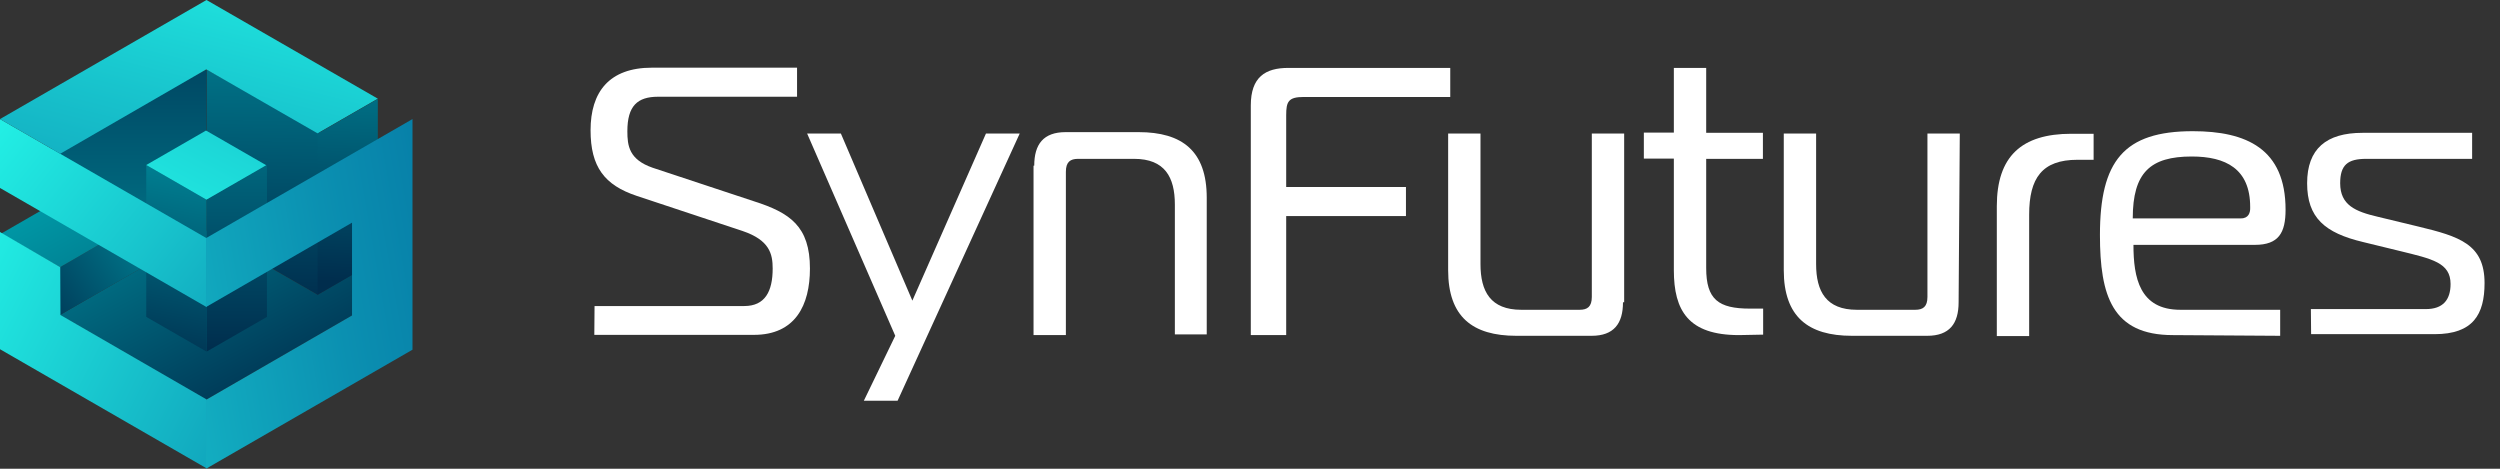 <svg width="128" height="24" viewBox="0 0 128 24" fill="none" xmlns="http://www.w3.org/2000/svg">
<rect x="0" y="0" width="128" height="24" fill="#333333" stroke="none"/>
<g clip-path="url(#clip0_4227_64304)">
<path d="M16.26 11.304C18.432 10.092 20.364 8.988 20.364 8.988L10.584 3.564V14.268C10.932 14.148 11.808 13.716 12.9 13.152L16.284 15.108V11.304H16.26Z" fill="url(#paint0_linear_4227_64304)"/>
<path d="M10.572 3.564L0.78 8.592C0.78 8.592 9.336 13.476 10.572 13.884V3.564Z" fill="url(#paint1_linear_4227_64304)"/>
<path d="M16.26 15.096L10.548 11.808L3.072 16.128L10.56 20.46L18.06 16.128V14.04L16.26 15.096Z" fill="url(#paint2_linear_4227_64304)"/>
<path d="M7.488 8.448V16.224L10.572 18V10.236L7.488 8.448Z" fill="url(#paint3_linear_4227_64304)"/>
<path d="M10.584 10.236V18L13.668 16.224V8.448L10.584 10.236Z" fill="url(#paint4_linear_4227_64304)"/>
<path d="M5.904 12.048L3.072 13.68V16.128L7.692 13.464L5.904 12.048Z" fill="url(#paint5_linear_4227_64304)"/>
<path d="M6.048 11.964L3.072 13.68L0.072 11.952L3.048 10.236L6.048 11.964Z" fill="url(#paint6_linear_4227_64304)"/>
<path d="M0 6.096V9.624L10.572 15.72V12.192L0 6.096Z" fill="url(#paint7_linear_4227_64304)"/>
<path d="M3.084 13.68L0 11.88V17.88L10.572 23.976V20.448L3.096 16.128L3.084 13.68Z" fill="url(#paint8_linear_4227_64304)"/>
<path d="M10.572 0L0 6.096L3.084 7.872L10.56 3.552L16.26 6.828L19.344 5.052L10.572 0Z" fill="url(#paint9_linear_4227_64304)"/>
<path d="M7.488 8.448L10.572 10.224L13.632 8.46L10.548 6.684L7.488 8.448Z" fill="url(#paint10_linear_4227_64304)"/>
<path d="M16.26 6.84V15.096L19.344 13.32V5.064L16.26 6.84Z" fill="url(#paint11_linear_4227_64304)"/>
<path d="M10.548 12.192V15.72L18.024 11.4V16.152L10.548 20.472V24L21.12 17.904V6.096L10.548 12.192Z" fill="url(#paint12_linear_4227_64304)"/>
<path d="M30.441 15.669H38.109C39.165 15.669 39.561 14.925 39.561 13.749C39.561 13.005 39.405 12.297 38.025 11.829L32.601 10.029C30.945 9.477 30.237 8.541 30.237 6.669C30.237 4.713 31.185 3.465 33.381 3.465H40.809V4.953H33.693C32.637 4.953 32.121 5.421 32.121 6.717C32.121 7.461 32.205 8.169 33.417 8.589L38.601 10.305C40.449 10.893 41.469 11.589 41.469 13.749C41.469 15.621 40.725 17.145 38.601 17.145H30.429L30.441 15.669Z" fill="white"/>
<path d="M45.957 20.517H44.229L45.837 17.193L41.325 6.837H43.053L46.713 15.393L50.481 6.837H52.209L45.957 20.517Z" fill="white"/>
<path d="M52.953 8.481C52.953 7.389 53.421 6.765 54.561 6.765H58.293C60.537 6.765 61.785 7.737 61.785 10.125V17.121H60.153V10.473C60.153 9.069 59.637 8.133 58.065 8.133H55.197C54.801 8.133 54.573 8.289 54.573 8.793V17.157H52.917V8.481H52.953Z" fill="white"/>
<path d="M64.041 17.157V5.397C64.041 3.945 64.785 3.477 65.961 3.477H74.253V4.965H66.753C65.961 4.965 65.853 5.205 65.853 5.901V9.573H71.985V11.061H65.853V17.157H64.041Z" fill="white"/>
<path d="M83.097 15.477C83.097 16.569 82.629 17.193 81.489 17.193H77.637C75.393 17.193 74.145 16.221 74.145 13.833V6.837H75.801V13.521C75.801 14.925 76.317 15.861 77.889 15.861H80.877C81.273 15.861 81.501 15.705 81.501 15.201V6.837H83.157V15.477C83.145 15.477 83.097 15.477 83.097 15.477Z" fill="white"/>
<path d="M89.037 17.157C86.445 17.157 85.701 15.909 85.701 13.833V8.121H84.165V6.789H85.701V3.477H87.357V6.801H90.261V8.133H87.357V13.725C87.357 15.333 87.981 15.801 89.601 15.801H90.273V17.133L89.037 17.157Z" fill="white"/>
<path d="M100.281 15.477C100.281 16.569 99.813 17.193 98.673 17.193H94.821C92.577 17.193 91.329 16.221 91.329 13.833V6.837H92.985V13.521C92.985 14.925 93.501 15.861 95.073 15.861H98.061C98.457 15.861 98.685 15.705 98.685 15.201V6.837H100.341L100.281 15.477Z" fill="white"/>
<path d="M102.237 10.557C102.237 8.013 103.497 6.849 106.053 6.849H107.193V8.181H106.365C104.553 8.181 103.893 9.117 103.893 10.989V17.205H102.237V10.557Z" fill="white"/>
<path d="M111.249 17.157C108.141 17.157 107.517 15.129 107.517 12.033C107.517 8.241 108.741 6.717 112.269 6.717C115.017 6.717 117.021 7.617 117.021 10.737C117.021 11.913 116.673 12.537 115.449 12.537H109.233C109.233 14.217 109.545 15.861 111.633 15.861H116.745V17.193L111.249 17.157ZM114.741 11.181C115.137 11.181 115.209 10.869 115.209 10.677V10.593C115.209 8.637 113.949 8.013 112.221 8.013C110.097 8.013 109.197 8.829 109.197 11.181H114.741Z" fill="white"/>
<path d="M118.317 15.825H124.209C125.073 15.825 125.469 15.357 125.469 14.541C125.469 13.449 124.521 13.257 122.913 12.861L120.993 12.393C119.025 11.925 118.125 11.145 118.125 9.381C118.125 7.617 119.109 6.801 120.957 6.801H126.573V8.133H121.149C120.201 8.133 119.817 8.445 119.817 9.381C119.817 10.509 120.609 10.833 121.737 11.097L123.825 11.601C125.913 12.105 127.209 12.501 127.209 14.493C127.209 16.101 126.621 17.109 124.653 17.109H118.329L118.317 15.825Z" fill="white"/>
</g>
<defs>
<linearGradient id="paint0_linear_4227_64304" x1="15.638" y1="-3.131" x2="15.312" y2="15.576" gradientUnits="userSpaceOnUse">
<stop stop-color="#0098A6"/>
<stop offset="1" stop-color="#002D4D"/>
</linearGradient>
<linearGradient id="paint1_linear_4227_64304" x1="5.676" y1="20.674" x2="5.676" y2="-2.228" gradientUnits="userSpaceOnUse">
<stop stop-color="#0098A6"/>
<stop offset="1" stop-color="#002D4D"/>
</linearGradient>
<linearGradient id="paint2_linear_4227_64304" x1="2.624" y1="-0.028" x2="13.993" y2="21.604" gradientUnits="userSpaceOnUse">
<stop offset="0.27" stop-color="#0098A6"/>
<stop offset="1" stop-color="#002D4D"/>
</linearGradient>
<linearGradient id="paint3_linear_4227_64304" x1="10.442" y1="5.65" x2="7.947" y2="19.034" gradientUnits="userSpaceOnUse">
<stop stop-color="#0098A6"/>
<stop offset="1" stop-color="#002D4D"/>
</linearGradient>
<linearGradient id="paint4_linear_4227_64304" x1="12.126" y1="-0.005" x2="12.126" y2="18.031" gradientUnits="userSpaceOnUse">
<stop stop-color="#0098A6"/>
<stop offset="1" stop-color="#002D4D"/>
</linearGradient>
<linearGradient id="paint5_linear_4227_64304" x1="13.124" y1="8.06" x2="1.095" y2="16.624" gradientUnits="userSpaceOnUse">
<stop offset="0.27" stop-color="#0098A6"/>
<stop offset="1" stop-color="#002D4D"/>
</linearGradient>
<linearGradient id="paint6_linear_4227_64304" x1="-1.341" y1="3.969" x2="11.696" y2="27.636" gradientUnits="userSpaceOnUse">
<stop offset="0.27" stop-color="#0098A6"/>
<stop offset="1" stop-color="#002D4D"/>
</linearGradient>
<linearGradient id="paint7_linear_4227_64304" x1="-5.904" y1="1.938" x2="28.021" y2="29.133" gradientUnits="userSpaceOnUse">
<stop offset="0.088" stop-color="#26FFED"/>
<stop offset="0.39" stop-color="#18C4CD"/>
<stop offset="0.631" stop-color="#0B90B1"/>
<stop offset="0.869" stop-color="#0370A0"/>
<stop offset="0.994" stop-color="#006499"/>
</linearGradient>
<linearGradient id="paint8_linear_4227_64304" x1="-9.265" y1="10.541" x2="31.611" y2="31.293" gradientUnits="userSpaceOnUse">
<stop offset="0.098" stop-color="#26FFED"/>
<stop offset="0.381" stop-color="#18C4CD"/>
<stop offset="0.631" stop-color="#0B90B1"/>
<stop offset="0.869" stop-color="#0370A0"/>
<stop offset="0.993" stop-color="#006499"/>
</linearGradient>
<linearGradient id="paint9_linear_4227_64304" x1="12.773" y1="-6.659" x2="3.073" y2="31.605" gradientUnits="userSpaceOnUse">
<stop stop-color="#26FFED"/>
<stop offset="0.315" stop-color="#18C4CD"/>
<stop offset="0.631" stop-color="#0B90B1"/>
<stop offset="0.869" stop-color="#0370A0"/>
<stop offset="1" stop-color="#006499"/>
</linearGradient>
<linearGradient id="paint10_linear_4227_64304" x1="6.309" y1="16.617" x2="28.694" y2="-26.37" gradientUnits="userSpaceOnUse">
<stop stop-color="#26FFED"/>
<stop offset="0.315" stop-color="#18C4CD"/>
<stop offset="0.631" stop-color="#0B90B1"/>
<stop offset="0.869" stop-color="#0370A0"/>
<stop offset="1" stop-color="#006499"/>
</linearGradient>
<linearGradient id="paint11_linear_4227_64304" x1="18.223" y1="-0.977" x2="17.636" y2="14.444" gradientUnits="userSpaceOnUse">
<stop stop-color="#0098A6"/>
<stop offset="1" stop-color="#002D4D"/>
</linearGradient>
<linearGradient id="paint12_linear_4227_64304" x1="-11.409" y1="19.851" x2="33.947" y2="11.854" gradientUnits="userSpaceOnUse">
<stop stop-color="#26FFED"/>
<stop offset="0.315" stop-color="#18C4CD"/>
<stop offset="0.631" stop-color="#0B90B1"/>
<stop offset="0.869" stop-color="#0370A0"/>
<stop offset="1" stop-color="#006499"/>
</linearGradient>
<clipPath id="clip0_4227_64304">
<rect width="127.2" height="24" fill="white"/>
</clipPath>
</defs>
</svg>

